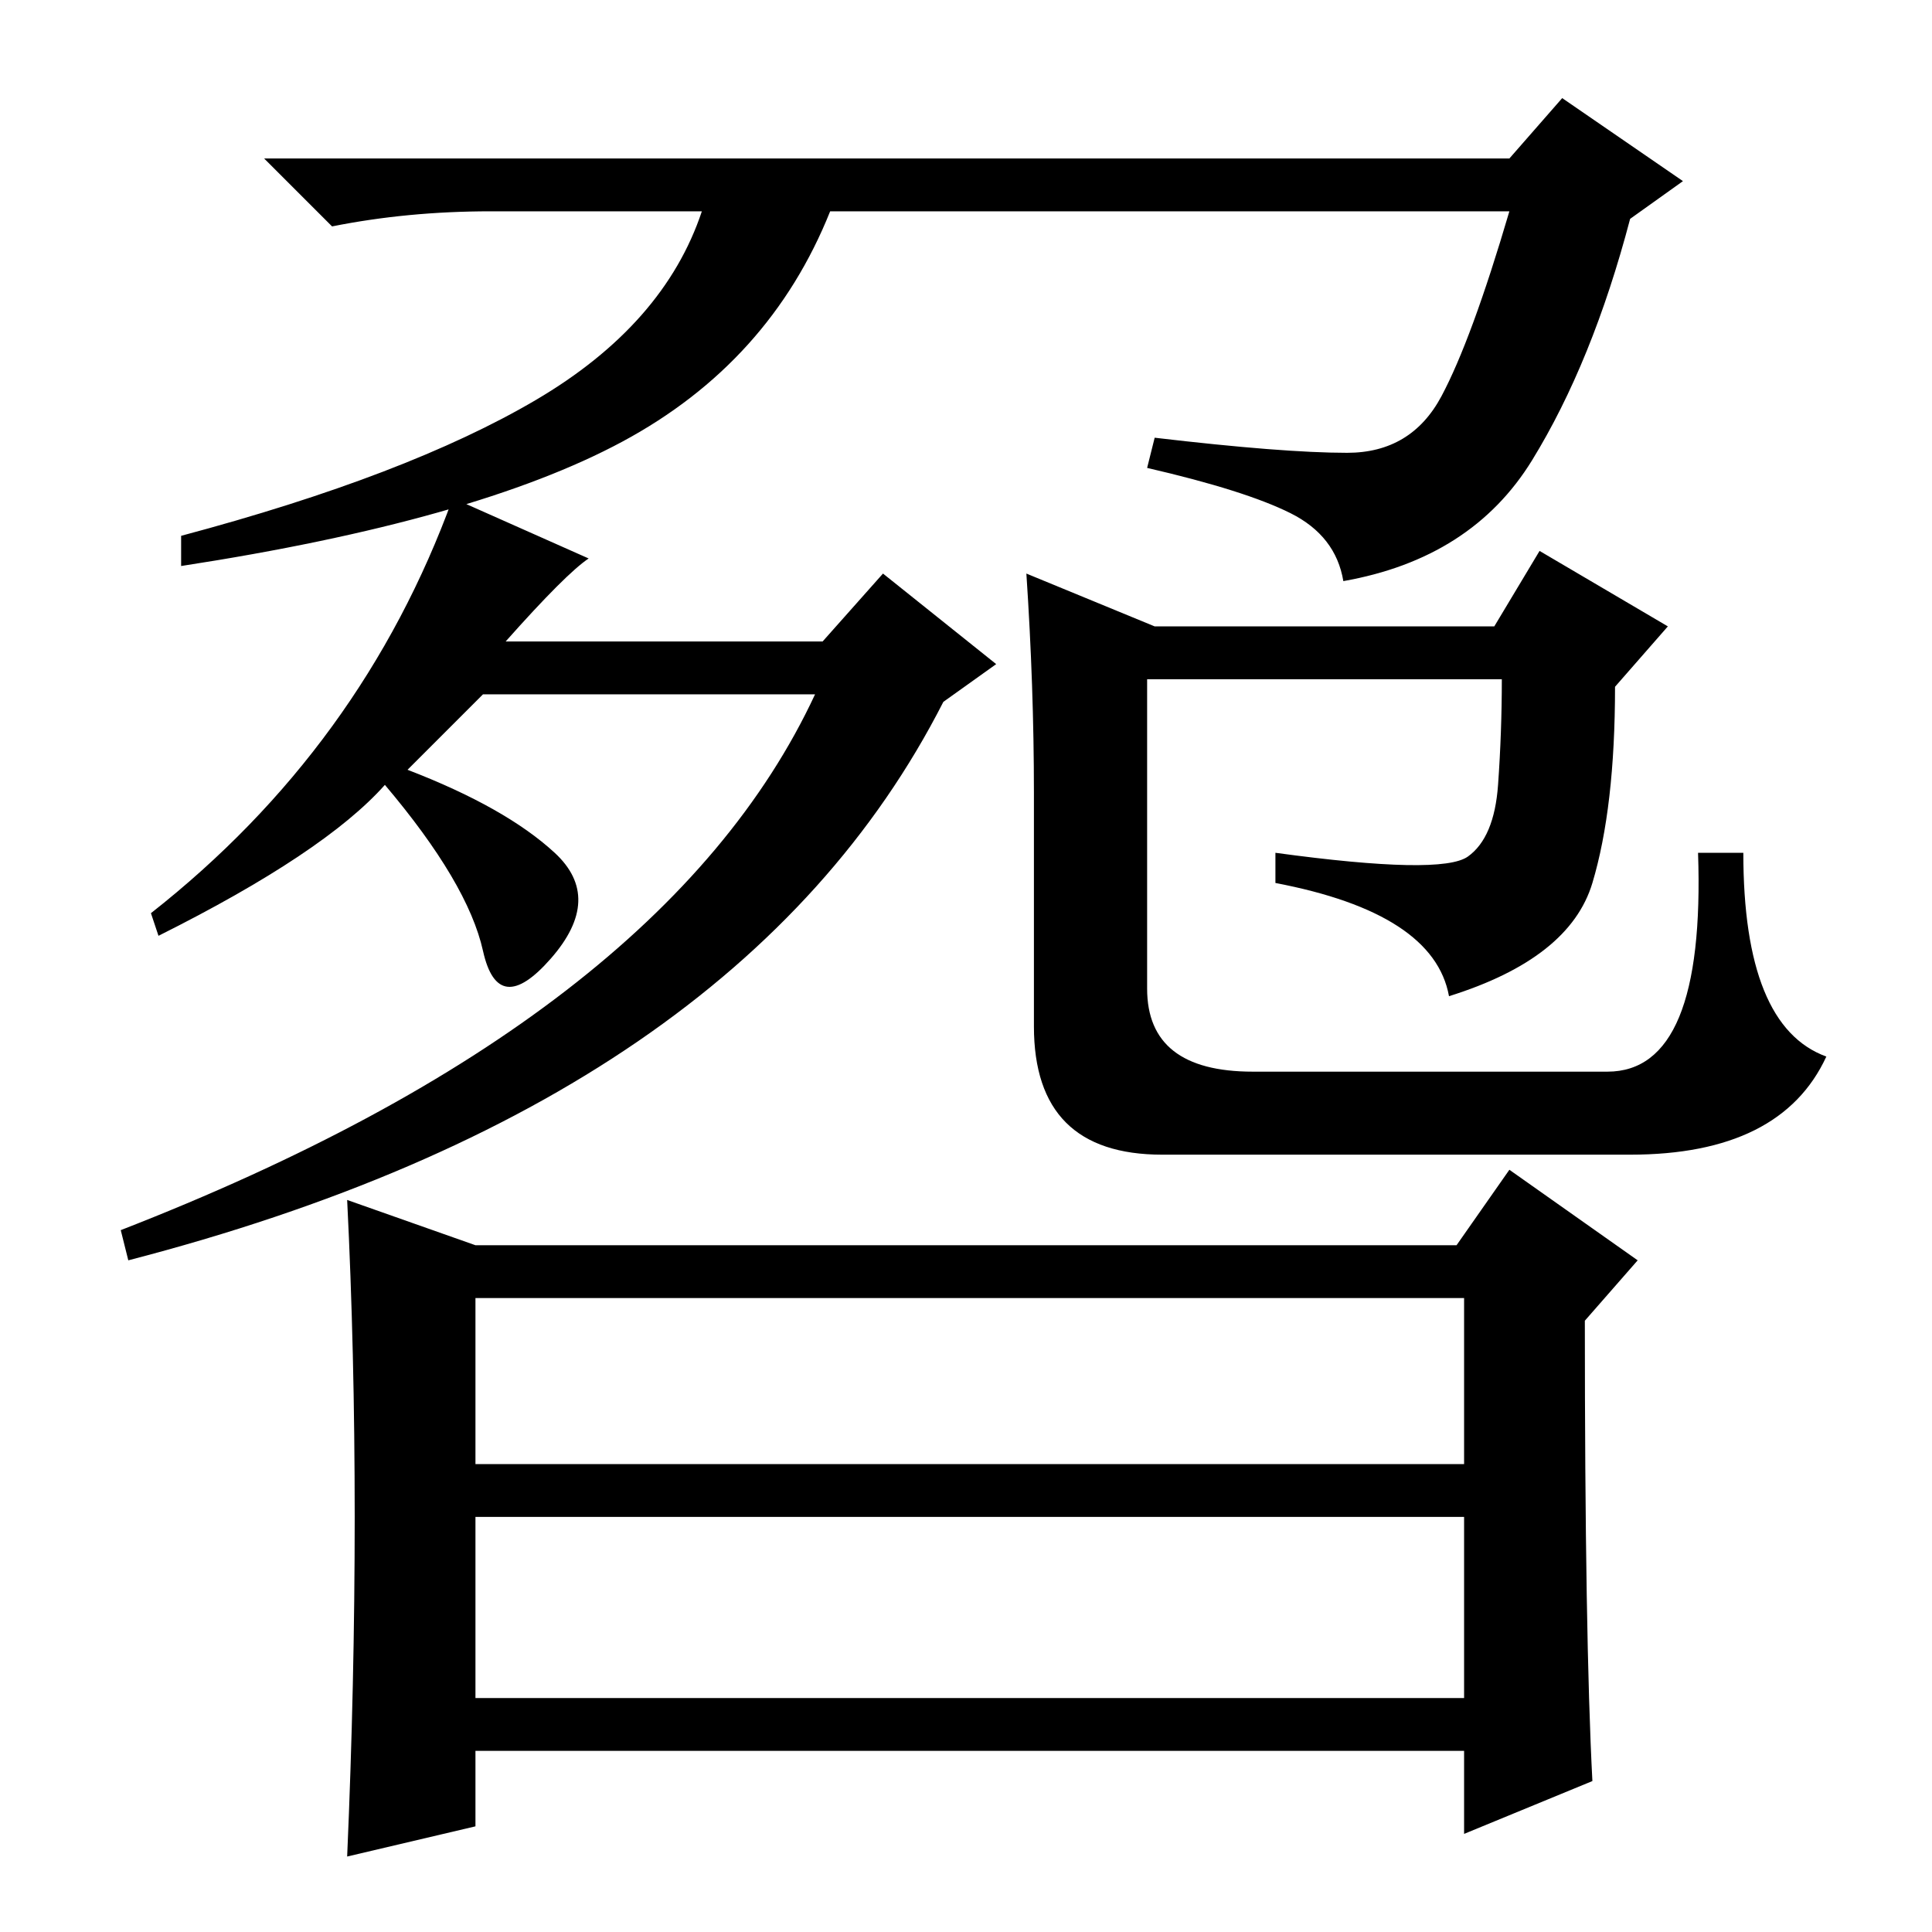 <?xml version="1.0" standalone="no"?>
<!DOCTYPE svg PUBLIC "-//W3C//DTD SVG 1.1//EN" "http://www.w3.org/Graphics/SVG/1.1/DTD/svg11.dtd" >
<svg xmlns="http://www.w3.org/2000/svg" xmlns:xlink="http://www.w3.org/1999/xlink" version="1.1" viewBox="0 -36 256 256">
  <g transform="matrix(1 0 0 -1 0 220)">
   <path fill="currentColor"
d="M178.5 196q8.5 0 12.5 7.5t9 24.5h-90q-8 -20 -27.5 -30.5t-58.5 -16.5v4q30 8 47 18t22 25h-28q-11 0 -21 -2l-9 9h165l7 8l16 -11l-7 -5q-5 -19 -13 -32t-25 -16q-1 6 -7 9t-19 6l1 4q17 -2 25.5 -2zM20 135q28 22 40 55l18 -8q-3 -2 -11 -11h42l8 9l15 -12l-7 -5
q-27 -53 -108 -74l-1 4q72 28 92 71h-44l-10 -10q13 -5 19.5 -11t-0.5 -14t-9 1t-13 22q-8 -9 -30 -20zM137 151q0 14 -1 29l17 -7h45l6 10l17 -10l-7 -8q0 -16 -3 -26t-19 -15q-2 11 -23 15v4q22 -3 25.5 -0.5t4 9.5t0.5 14h-47v-41q0 -11 14 -11h47q13 0 12 29h6
q0 -23 11 -27q-6 -13 -26 -13h-62q-17 0 -17 17v31zM63 62h131v22h-131v-22zM63 31h131v24h-131v-24zM47 55q0 22 -1 42l17 -6h130l7 10l17 -12l-7 -8q0 -42 1 -61l-17 -7v11h-131v-10l-17 -4q1 23 1 45z" />
  </g>

</svg>
